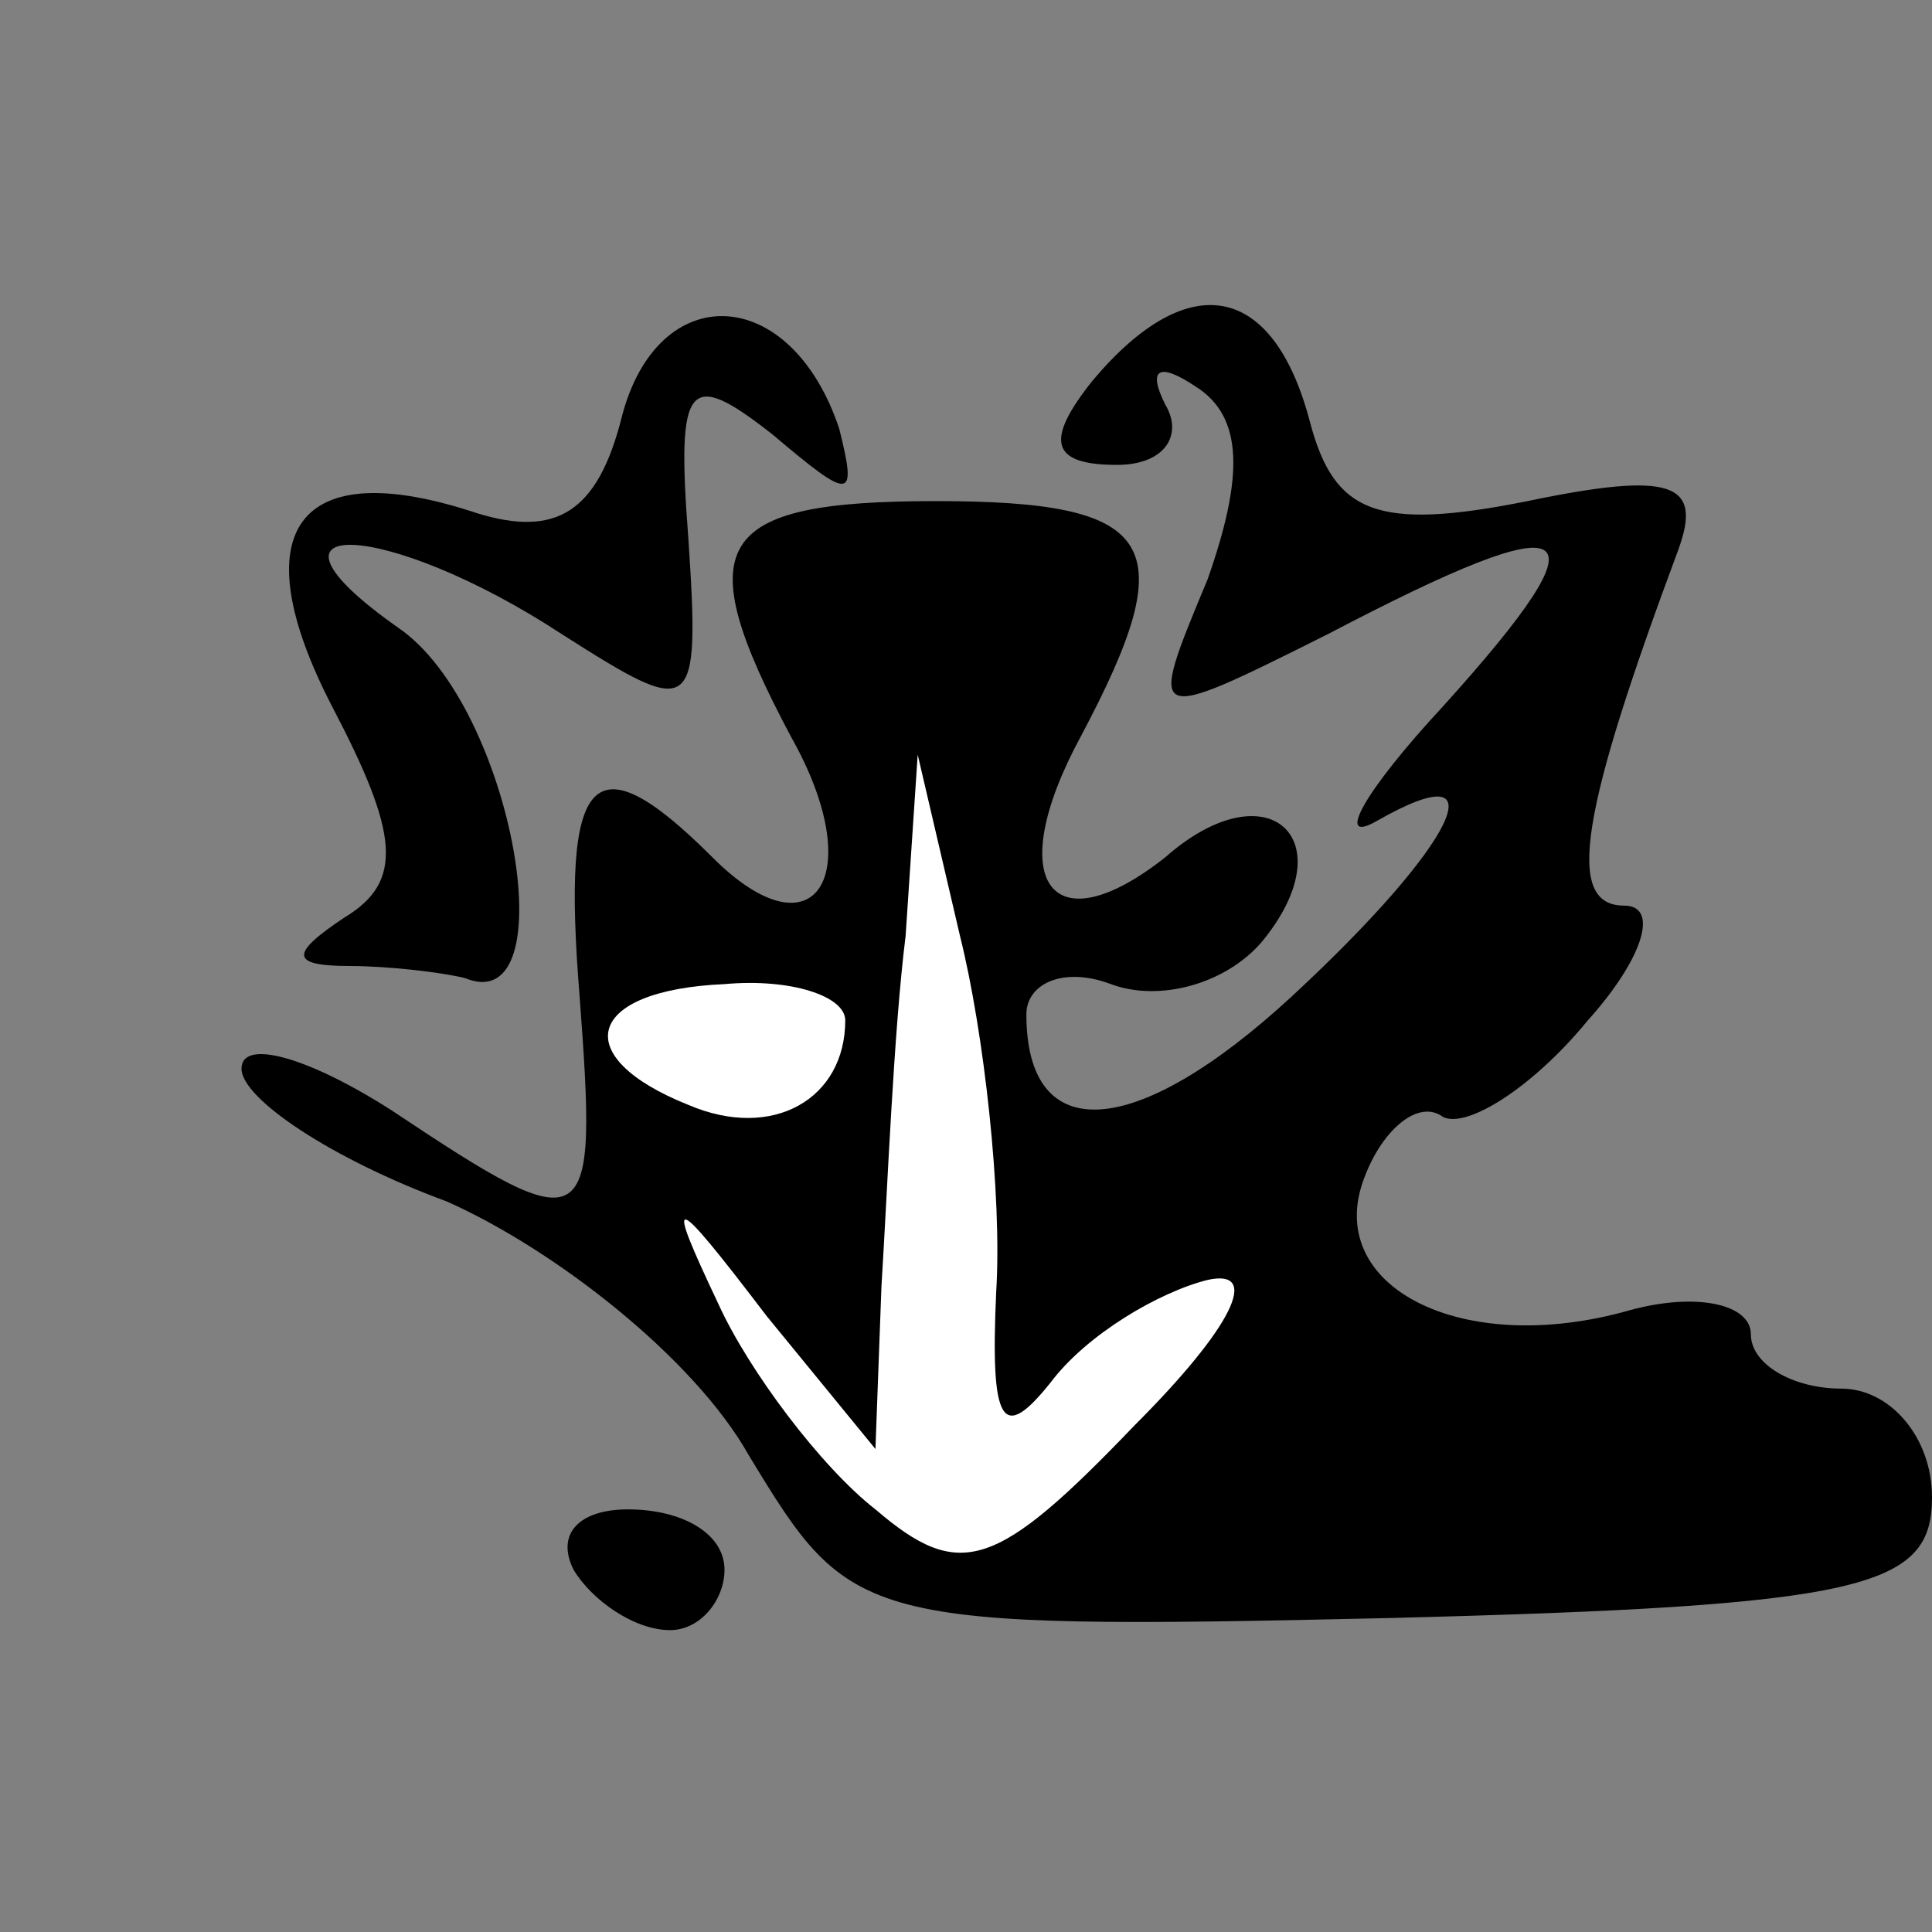 <?xml version="1.0" standalone="no"?>
<!DOCTYPE svg PUBLIC "-//W3C//DTD SVG 20010904//EN"
 "http://www.w3.org/TR/2001/REC-SVG-20010904/DTD/svg10.dtd">
<svg version="1.0" xmlns="http://www.w3.org/2000/svg"
 width="32pt" height="32pt" viewBox="0 0 32 32"
 preserveAspectRatio="xMidYMid meet">
<rect x="0" y="0" width="32" height="32" fill="#808080" stroke="none"/>
<g transform="translate(0,32) scale(0.1,-0.1)"
fill="#000000" stroke="none">
<path fill="#000000" stroke="none" d="M103 251 c-4 -16 -11 -20 -24 -16 -30
10 -39 -3 -24 -32 11 -21 12 -29 2 -35 -9 -6 -9 -8 1 -8 6 0 15 -1 19 -2 17
-7 8 45 -11 58 -27 19 -2 18 27 -1 22 -14 23 -14 21 16 -2 26 0 28 14 17 13
-11 14 -11 11 1 -8 24 -30 25 -36 2z"/>
<path fill="#000000" stroke="none" d="M181 257 c-8 -10 -7 -14 4 -14 8 0 11
5 8 10 -3 6 -1 7 5 3 8 -5 8 -15 2 -32 -10 -24 -10 -24 20 -9 42 22 47 19 19
-12 -13 -14 -18 -23 -11 -19 21 12 13 -4 -14 -29 -26 -24 -44 -25 -44 -3 0 5
6 8 14 5 8 -3 19 0 25 7 14 17 1 29 -16 14 -19 -15 -27 -4 -14 20 17 32 13 39
-24 39 -37 0 -41 -7 -24 -39 13 -23 4 -37 -13 -20 -20 20 -25 14 -22 -23 3
-40 2 -41 -31 -19 -14 9 -25 12 -25 7 0 -5 15 -15 34 -22 18 -8 41 -26 50 -42
17 -28 18 -29 106 -27 79 2 90 5 90 20 0 10 -7 18 -15 18 -8 0 -15 4 -15 9 0
5 -9 7 -20 4 -28 -8 -51 4 -44 22 3 8 9 13 13 10 4 -2 15 5 24 16 9 10 12 19
6 19 -10 0 -7 16 9 59 4 11 -1 13 -25 8 -25 -5 -32 -2 -36 13 -6 23 -20 26
-36 7z"/>
<path fill="#ffffff" stroke="none" d="M165 106 c-1 -22 1 -25 9 -15 6 8 18
15 26 17 9 2 4 -8 -12 -24 -23 -24 -29 -26 -43 -14 -9 7 -21 23 -26 34 -9 19
-8 19 8 -2 l18 -22 1 27 c1 16 2 42 4 58 l2 30 7 -30 c4 -16 7 -43 6 -59z"/>
<path fill="#ffffff" stroke="none" d="M140 151 c0 -13 -12 -20 -26 -14 -20 8
-17 19 6 20 11 1 20 -2 20 -6z"/>
<path fill="#000000" stroke="none" d="M95 60 c3 -5 10 -10 16 -10 5 0 9 5 9
10 0 6 -7 10 -16 10 -8 0 -12 -4 -9 -10z"/>
</g>
</svg>
